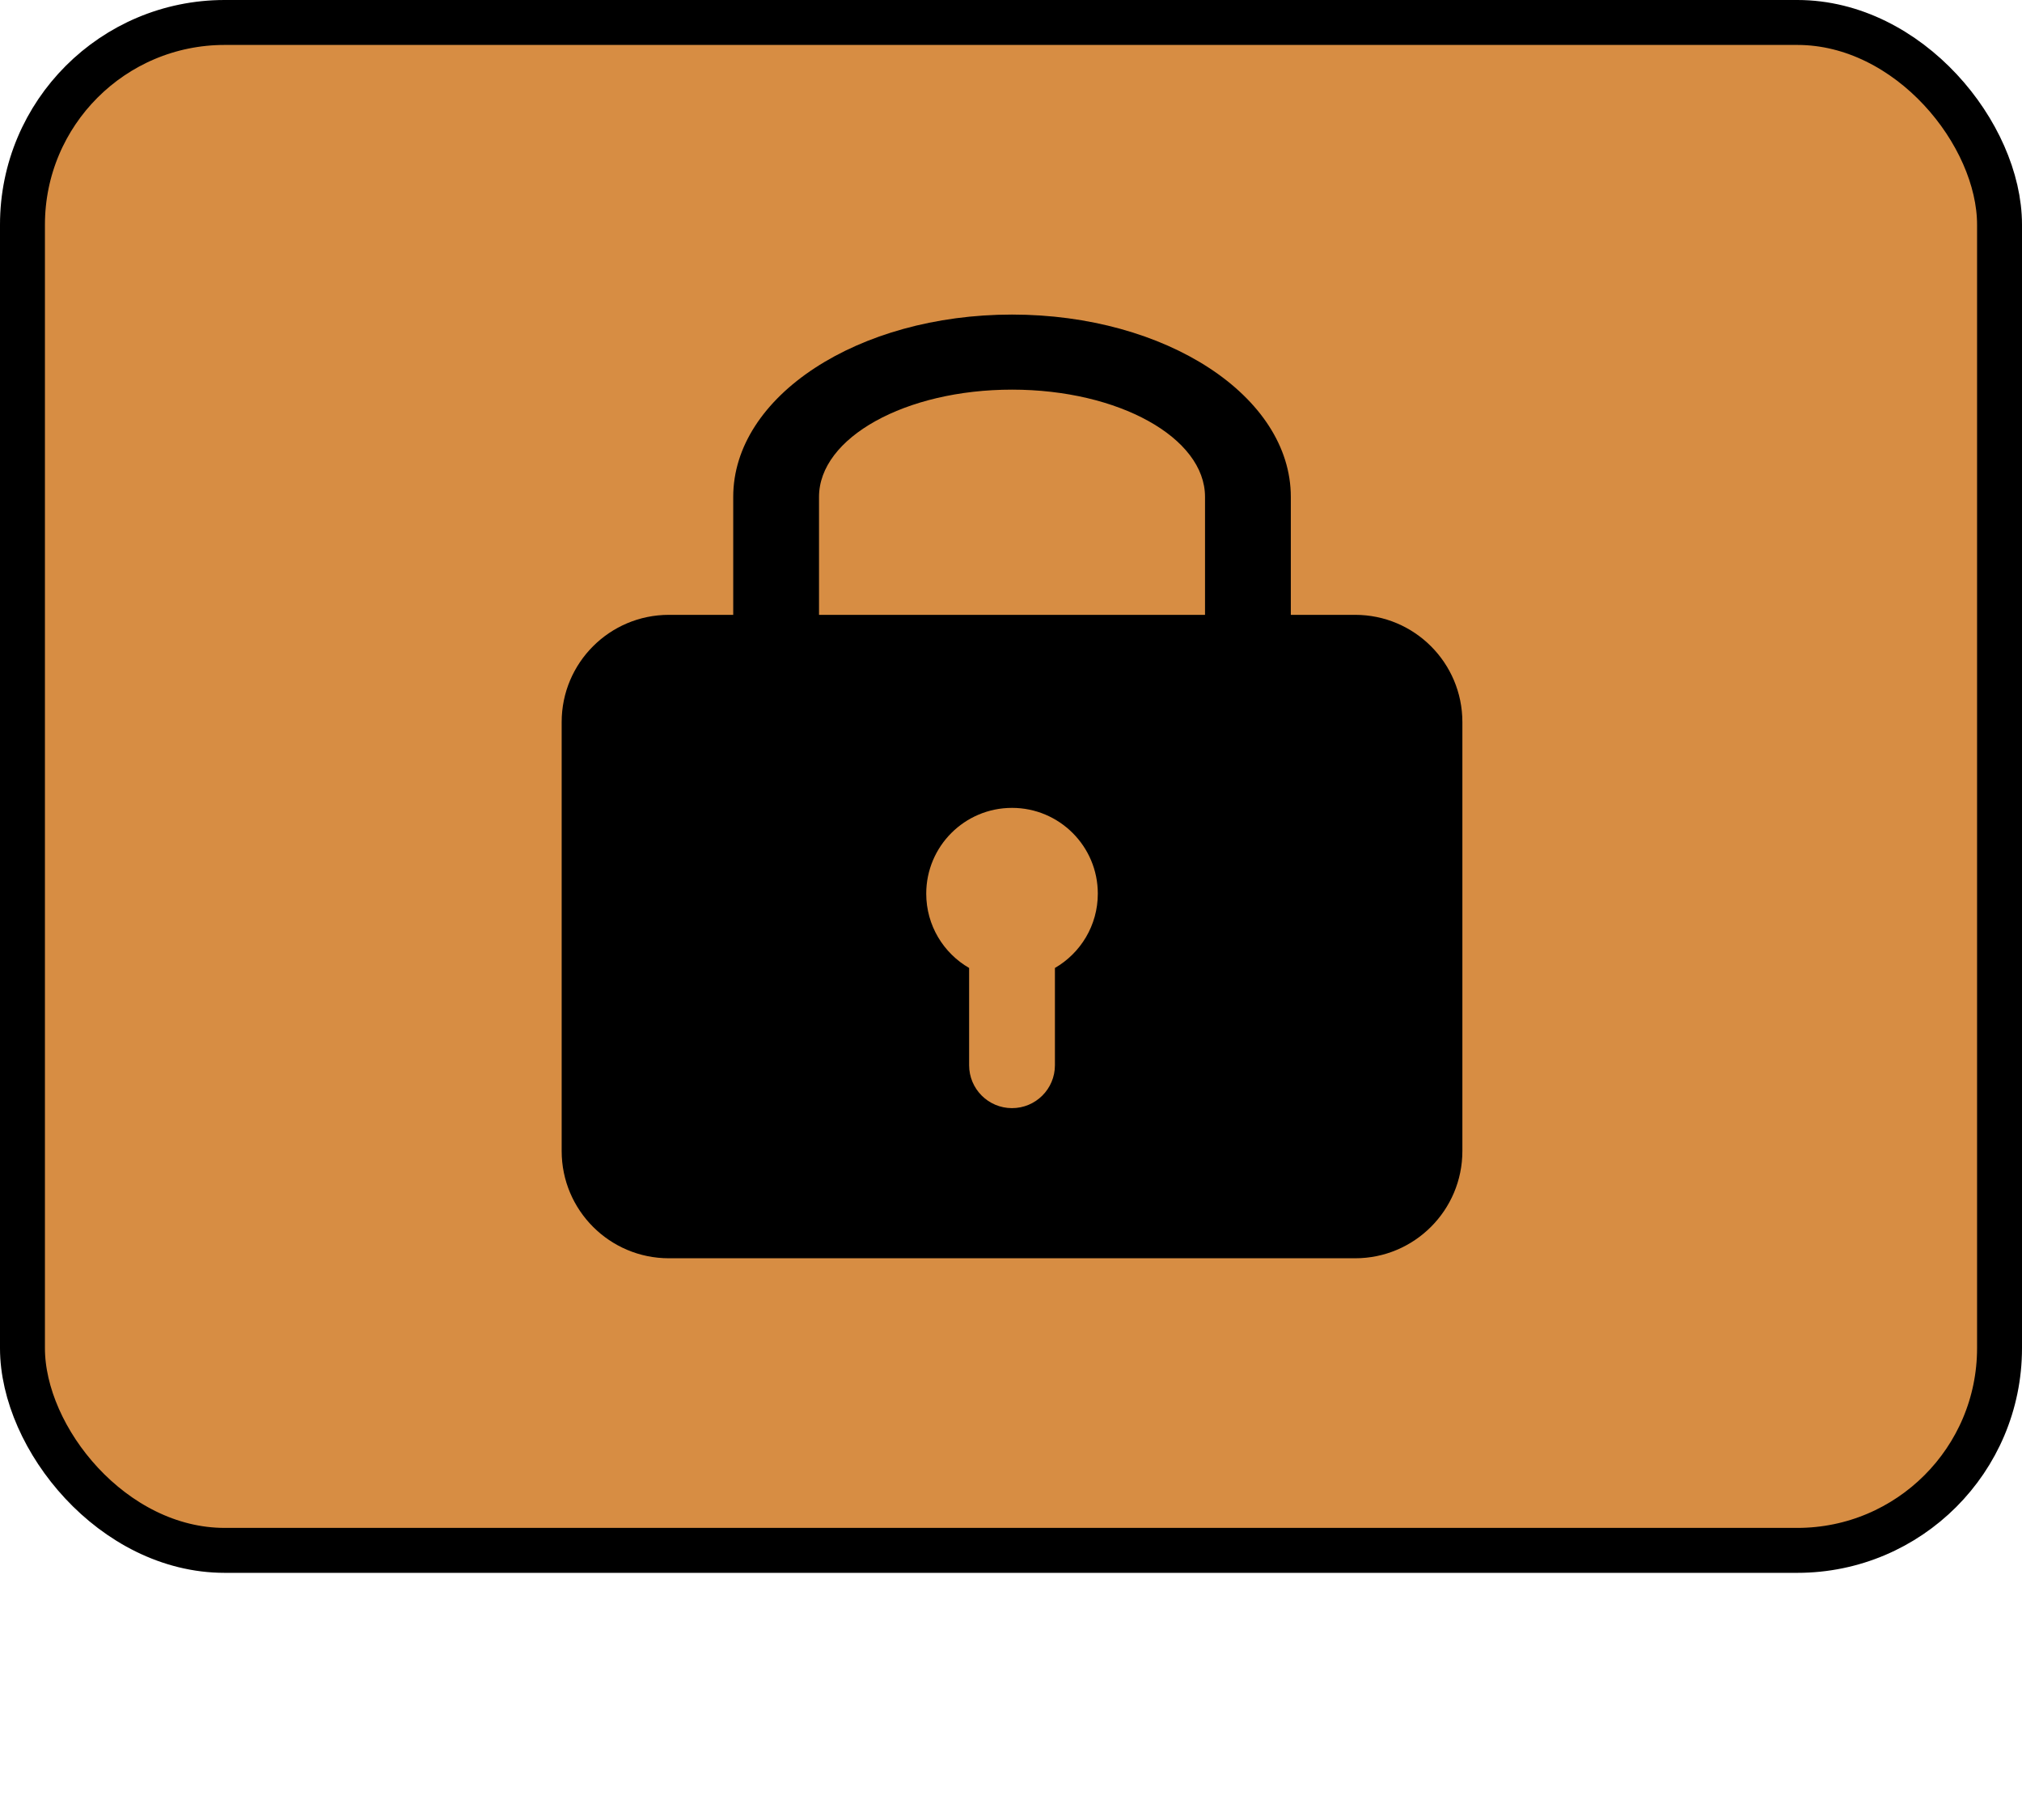 <svg width="90" height="81" viewBox="0 0 90 81" fill="none" xmlns="http://www.w3.org/2000/svg">
<rect x="1" y="1" width="88" height="68" rx="9" fill="#D78D43" stroke="black" stroke-width="2"/>
<path fill-rule="evenodd" clip-rule="evenodd" d="M45.045 14C51.899 14 57.455 17.633 57.455 22.114V27.364H60.318C62.954 27.364 65.091 29.5 65.091 32.136V51.227C65.091 53.863 62.954 56 60.318 56H29.773C27.137 56 25 53.863 25 51.227V32.136C25 29.5 27.137 27.364 29.773 27.364H32.636V22.114C32.636 17.633 38.192 14 45.045 14ZM53.636 22.114V27.364H36.455V22.114C36.455 19.478 40.301 17.341 45.045 17.341C49.79 17.341 53.636 19.478 53.636 22.114ZM48.864 39.773C48.864 41.186 48.096 42.42 46.955 43.08V47.409C46.955 48.464 46.1 49.318 45.045 49.318C43.991 49.318 43.136 48.464 43.136 47.409V43.08C41.995 42.42 41.227 41.186 41.227 39.773C41.227 37.664 42.937 35.955 45.045 35.955C47.154 35.955 48.864 37.664 48.864 39.773Z" fill="black"/>
</svg>
